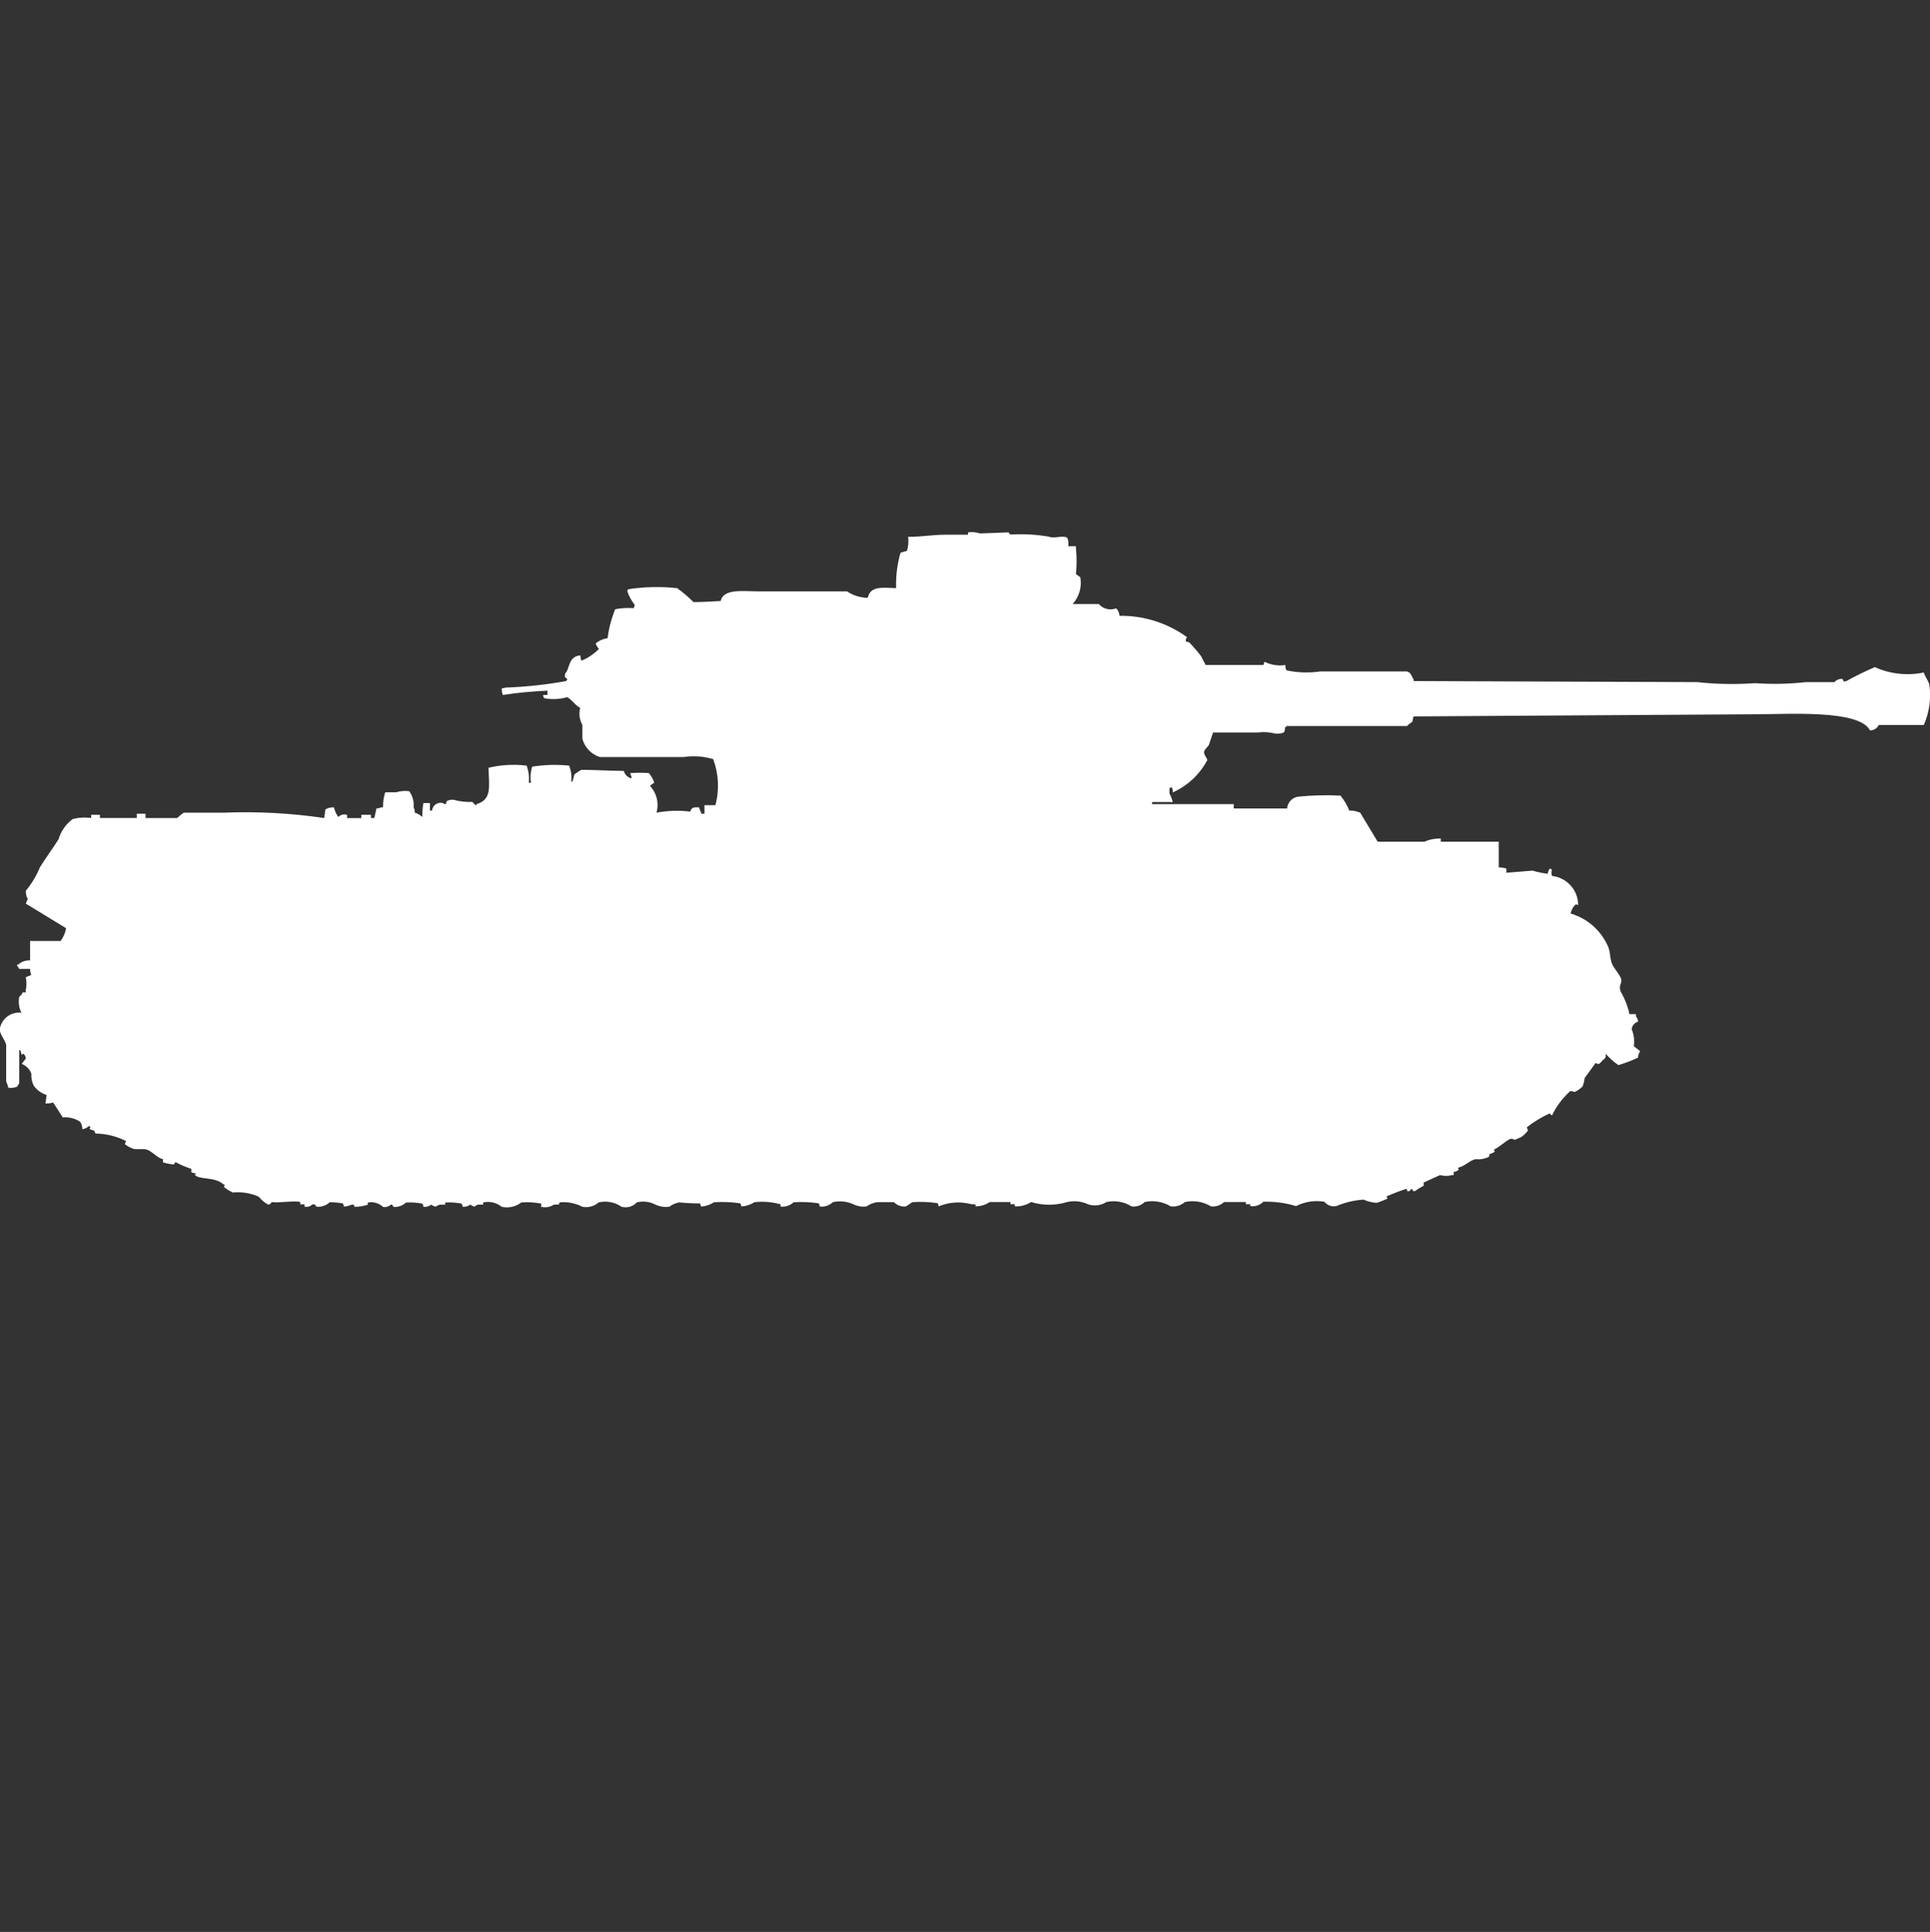 <?xml version="1.0" encoding="utf-8"?>
<!-- Generator: Adobe Illustrator 16.0.0, SVG Export Plug-In . SVG Version: 6.00 Build 0)  -->
<!DOCTYPE svg PUBLIC "-//W3C//DTD SVG 1.1//EN" "http://www.w3.org/Graphics/SVG/1.1/DTD/svg11.dtd">
<svg version="1.1" id="Layer_1" xmlns="http://www.w3.org/2000/svg" xmlns:xlink="http://www.w3.org/1999/xlink" x="0px" y="0px"
	 width="39.969px" height="40px" viewBox="0 0 39.969 40" enable-background="new 0 0 39.969 40" xml:space="preserve">
<rect x="0" y="0" width="39.969" height="40" fill="#333333" stroke="none"/>
<path id="germ_kv_1_kwk_40_ico" fill="#FFFFFF" d="M22.124,11.31h0.158v0.044c0.018,0.177,0.018,0.355,0,0.532l0.09,0.066
	c0.036,0.199-0.022,0.403-0.158,0.554h0.541c0.09,0.103,0.233,0.138,0.361,0.089c0.041,0.042,0.065,0.097,0.067,0.155
	c0.502-0.007,0.994,0.148,1.4,0.443c-0.023,0.024-0.031,0.058-0.023,0.089l0.067,0.018c0.089,0.091,0.171,0.187,0.248,0.288
	l0.093,0.181h1.2c0-0.024,0.009-0.047,0.022-0.066c0.133,0.065,0.283,0.089,0.43,0.066c-0.004,0.039,0.004,0.078,0.023,0.111
	c0.229,0.048,0.467,0.056,0.699,0.022h1.801c0.012,0.012,0.027,0.02,0.045,0.022c0.028,0.033,0.051,0.071,0.067,0.111
	c0.015,0.019,0.022,0.042,0.023,0.066l5.866,0.022c0.398,0.043,0.8,0.051,1.199,0.022c0.354,0.024,0.709,0.017,1.061-0.022h0.587
	c0.039-0.046,0.098-0.07,0.157-0.066c0.043,0.015,0,0.078,0.091,0.044c0.19-0.106,0.386-0.202,0.587-0.288
	c0.318,0.143,0.674,0.182,1.015,0.111c0.026,0.088,0.091,0.168,0.113,0.244c0.043,0.286,0.003,0.578-0.113,0.842h-0.934
	c-0.032,0.071-0.104,0.115-0.181,0.111c-0.229-0.433-1.682-0.332-2.393-0.332l-7.061,0.044l-0.023,0.111
	c-0.041,0.025-0.079,0.055-0.113,0.089h-2.5v0.022h-0.025c0.004,0.039-0.004,0.077-0.023,0.111c-0.057,0.022-0.119,0.03-0.18,0.022
	c-0.118-0.03-0.24-0.038-0.361-0.022h-0.925l-0.09,0.266c-0.033,0.034-0.063,0.071-0.091,0.111c-0.033,0.1,0.101,0.172,0.046,0.222
	c-0.157,0.284-0.403,0.509-0.7,0.642c0.004-0.039-0.004-0.078-0.023-0.111c-0.012,0.012-0.027,0.02-0.045,0.022v0.111
	c0.03,0.056,0.053,0.116,0.068,0.177h-0.428v0.044h1.691v0.089h1.105c0.01-0.124,0.104-0.225,0.226-0.244
	c0.292-0.029,0.587-0.037,0.88-0.022c0.075,0.094,0.137,0.198,0.182,0.31c0.077-0.003,0.154,0.012,0.226,0.044l0.361,0.6h0.97
	c0.106-0.047,0.222-0.069,0.338-0.066v0.066h1.2v0.532c0.054,0.001,0.106,0.009,0.158,0.022v0.089l0.541-0.044
	c0.103,0.03,0.209,0.052,0.315,0.066c0.006-0.04,0.021-0.078,0.045-0.111c0.013,0.012,0.028,0.02,0.045,0.022
	c-0.018,0.042-0.018,0.091,0,0.133c0.307,0.035,0.539,0.292,0.541,0.601c-0.051-0.01-0.023-0.021-0.067,0
	c-0.045,0.05-0.076,0.111-0.091,0.177c0.342,0.099,0.621,0.342,0.768,0.665c0.068,0.134,0.036,0.295,0.113,0.421
	c0.031,0.054,0.139,0.194,0.158,0.244c0.049,0.129-0.057,0.123,0,0.288c0.084,0.145,0.145,0.301,0.181,0.465h0.135v0.044
	c0.023,0.033,0.039,0.071,0.045,0.11c-0.071,0.021-0.124,0.082-0.135,0.156c0.046,0.111,0.062,0.234,0.045,0.354l0.132,0.104
	c-0.028,0.039-0.044,0.086-0.045,0.133c-0.131,0.062-0.268,0.113-0.406,0.155c-0.1-0.069-0.191-0.151-0.271-0.243
	c0.024,0.049,0.004,0.107-0.045,0.133c-0.026,0.033-0.057,0.063-0.091,0.089l-0.067-0.022c0,0-0.224,0.307-0.226,0.311
	c-0.006,0.061-0.021,0.12-0.045,0.177c-0.047,0.045-0.101,0.083-0.158,0.11l-0.09-0.021c-0.16,0.143-0.291,0.315-0.383,0.509
	c-0.018-0.013-0.033-0.026-0.045-0.044c-0.17,0.076-0.329,0.173-0.475,0.288l0.023,0.067c-0.038,0.051-0.084,0.096-0.136,0.133
	L31.369,23.6c-0.027-0.017-0.059-0.024-0.09-0.021c-0.106,0.046-0.217,0.165-0.338,0.221c0.009,0.065,0.037,0.028-0.023,0.067
	c-0.02,0.015-0.043,0.021-0.068,0.021c0,0.024-0.008,0.048-0.022,0.067c-0.085,0.039-0.179,0.055-0.271,0.044
	c-0.121,0.026-0.214,0.144-0.361,0.177c0.009,0.065,0.037,0.028-0.023,0.066c-0.02,0.014-0.043,0.021-0.068,0.021v0.066h-0.035
	c-0.08,0.023-0.166,0.023-0.248,0l-0.338,0.154v0.066c-0.063,0.032-0.123,0.069-0.18,0.111h-0.027c-0.045,0,0-0.034-0.045-0.044
	c-0.03,0.013-0.018,0.058-0.09,0.044c-0.008,0,0.01-0.037-0.023-0.044c-0.139,0.044-0.273,0.097-0.406,0.155l0.023,0.043
	c-0.073,0.036-0.148,0.066-0.227,0.09c-0.094-0.006-0.186-0.028-0.271-0.067c-0.193,0.013-0.385,0.058-0.563,0.134
	c-0.093,0.02-0.189-0.015-0.248-0.09c-0.2-0.033-0.405-0.002-0.587,0.09c-0.219-0.066-0.447-0.097-0.677-0.09
	c-0.07,0.072-0.172,0.106-0.271,0.09v-0.039H25.8v-0.045h-0.45c-0.072,0.069-0.172,0.102-0.271,0.09
	c-0.163-0.098-0.356-0.129-0.541-0.09c-0.08,0.071-0.187,0.104-0.293,0.09c-0.163-0.098-0.356-0.13-0.541-0.09
	c-0.07,0.072-0.172,0.105-0.271,0.09c-0.155-0.097-0.342-0.129-0.52-0.09c-0.114,0.074-0.256,0.091-0.385,0.045
	c-0.134-0.062-0.284-0.077-0.428-0.045c-0.243,0.075-0.503,0.075-0.746,0c-0.1,0.064-0.219,0.096-0.338,0.09v-0.045h-0.09v-0.045
	h-0.429c-0.086,0.059-0.188,0.09-0.293,0.09c-0.006-0.058,0.011-0.039-0.09-0.045c-0.225-0.06-0.462-0.044-0.677,0.045
	c0-0.024-0.008-0.048-0.023-0.066c-0.172-0.026-0.346-0.033-0.519-0.021c-0.016,0.006-0.116,0.082-0.135,0.088
	c-0.092,0.011-0.184-0.022-0.248-0.088h-0.339c-0.082,0.009-0.16,0.039-0.226,0.088c-0.093,0.013-0.187-0.003-0.271-0.043
	c-0.134-0.062-0.285-0.077-0.429-0.045c-0.072,0.07-0.172,0.104-0.271,0.09c0-0.024-0.008-0.048-0.023-0.066
	c-0.172-0.026-0.346-0.033-0.519-0.021c-0.073,0.068-0.172,0.101-0.271,0.088v-0.047c-0.176-0.049-0.359-0.064-0.541-0.043
	c-0.081,0.053-0.174,0.083-0.271,0.088c0-0.023-0.008-0.047-0.023-0.065c-0.179-0.026-0.36-0.034-0.541-0.022
	c-0.081,0.053-0.174,0.084-0.271,0.09c0-0.024-0.008-0.048-0.023-0.066c-0.144,0-0.287-0.007-0.429-0.021
	c-0.073,0.014-0.141,0.043-0.2,0.088c-0.1,0.016-0.202,0-0.293-0.043c-0.119-0.062-0.255-0.077-0.384-0.045
	c-0.08,0.088-0.202,0.122-0.316,0.09c-0.139-0.096-0.311-0.127-0.474-0.09c-0.092,0.082-0.217,0.115-0.338,0.09
	c-0.146-0.076-0.311-0.107-0.474-0.09c-0.006,0.059,0,0.045-0.113,0.045c-0.08,0.054-0.179,0.07-0.271,0.043
	c0.009-0.049,0.021-0.023,0-0.065c-0.134-0.024-0.271-0.032-0.406-0.022c-0.115,0.09-0.264,0.122-0.406,0.09
	c-0.107-0.087-0.249-0.12-0.383-0.09v0.045H9.896c-0.113,0.054-0.038,0.057-0.158,0c-0.045,0.034-0.102,0.05-0.158,0.043
	c0-0.023-0.008-0.047-0.023-0.065c-0.111-0.021-0.225-0.028-0.338-0.022v0.045H9.106c-0.112,0.043-0.058,0.063-0.18,0
	c-0.044,0.036-0.101,0.053-0.158,0.043c0-0.023-0.008-0.047-0.023-0.065c-0.111-0.021-0.225-0.029-0.338-0.022
	c-0.067,0.063-0.157,0.096-0.248,0.09c-0.047-0.01,0-0.054-0.068-0.045c-0.042,0.04-0.101,0.057-0.158,0.045
	c-0.085-0.079-0.203-0.112-0.316-0.09v0.045c-0.088,0.027-0.179,0.043-0.271,0.043c-0.022-0.008,0.007-0.059-0.068-0.043
	C7.23,24.965,7.176,24.98,7.12,24.98c0-0.023-0.008-0.047-0.023-0.065c-0.089-0.017-0.18-0.023-0.271-0.022
	c-0.073,0.068-0.172,0.102-0.271,0.09c-0.022-0.008-0.011-0.063-0.09-0.045c-0.041,0.042-0.101,0.059-0.158,0.045v-0.049H6.218
	v-0.045c-0.086-0.039-0.466,0.023-0.587,0c-0.03,0.014-0.018,0.06-0.09,0.045c-0.07-0.04-0.131-0.093-0.18-0.156
	c-0.169-0.076-0.356-0.106-0.541-0.088c-0.063-0.031-0.124-0.068-0.18-0.111c0.009-0.065,0.037-0.028-0.023-0.066
	c-0.184-0.158-0.52-0.078-0.587-0.199h0.022v-0.021c-0.031-0.002-0.061-0.01-0.09-0.021V24.2c-0.109-0.035-0.215-0.079-0.316-0.134
	c-0.033-0.008-0.033,0.043-0.045,0.045c-0.077-0.008-0.152-0.023-0.226-0.045V24c-0.121-0.025-0.217-0.16-0.338-0.2
	c-0.07-0.022-0.241,0.009-0.293-0.022c-0.057-0.021-0.11-0.051-0.158-0.088l0.023-0.066c-0.196-0.1-0.412-0.152-0.632-0.155
	c-0.037-0.08,0-0.044-0.113-0.089c-0.026-0.037,0.046-0.046-0.023-0.066c-0.038,0.035-0.084,0.058-0.135,0.066
	c0-0.055-0.016-0.108-0.045-0.154c-0.106-0.071-0.234-0.103-0.361-0.09c-0.085-0.133-0.113-0.181-0.2-0.31
	c-0.051,0.016-0.104,0.022-0.158,0.022l0.023-0.178c-0.11-0.033-0.207-0.104-0.271-0.2c-0.035-0.076-0.05-0.16-0.045-0.243
	c-0.036-0.092-0.108-0.164-0.2-0.201C0.477,22,0.498,21.954,0.533,21.921c0.003-0.046-0.022-0.091-0.064-0.11v0.021H0.443
	c-0.002-0.031-0.01-0.061-0.023-0.089H0.398v0.687c-0.016,0.019-0.029,0.051-0.045,0.07c-0.057,0.022-0.119,0.03-0.18,0.021
	c-0.011-0.045-0.026-0.09-0.045-0.133v-0.756c-0.027-0.105-0.119-0.199-0.135-0.31c0.027-0.223,0.229-0.381,0.451-0.354
	c-0.052-0.102-0.068-0.219-0.045-0.332c0.032-0.021,0.057-0.053,0.07-0.089h0.064V20.5c0.02-0.088,0.02-0.179,0-0.266
	c0.036-0.019,0.074-0.033,0.113-0.045c-0.015-0.041-0.022-0.085-0.023-0.129H0.398c-0.011-0.025-0.026-0.047-0.045-0.066v-0.021
	h0.022c0.068-0.061,0.157-0.093,0.248-0.09v-0.4h0.632c0.058-0.078,0.097-0.168,0.114-0.265l-0.835-0.509
	c0.084-0.186,0.009-0.027,0-0.266c0.122-0.146,0.221-0.311,0.293-0.487c0.118-0.189,0.264-0.388,0.384-0.576
	c0.049-0.168,0.152-0.316,0.293-0.421c0.125-0.033,0.256-0.041,0.384-0.022V16.87h0.181v0.066h0.765v-0.088h0.18v0.089h0.655
	c0.043-0.04,0.088-0.077,0.135-0.111h0.835c0.694-0.028,1.389,0.01,2.076,0.111l0.023-0.177c0.054-0.033,0.117-0.048,0.18-0.044
	c0.013,0.073,0.044,0.142,0.09,0.2c0.045-0.05,0.117-0.067,0.18-0.044v0.066h0.294V16.87h0.2v0.066h0.07l0.045-0.2h0.046
	c0.027-0.016,0.059-0.024,0.09-0.022c-0.003-0.105,0.012-0.21,0.045-0.31h0.226c0.087-0.027,0.18-0.035,0.271-0.022
	c0.07,0.096,0.102,0.214,0.09,0.332c0.019,0.034,0.027,0.073,0.023,0.111c0.059,0.018,0.113,0.048,0.158,0.089
	c-0.002-0.096,0.005-0.192,0.023-0.287h0.134v0.155h0.045c0.009-0.098,0.097-0.169,0.194-0.16c0.009,0.001,0.018,0.003,0.026,0.005
	c0.02,0.014,0.043,0.022,0.068,0.022c0-0.024,0.008-0.047,0.023-0.066c0.043-0.021,0.092-0.029,0.139-0.023
	c0.125,0.035,0.254,0.049,0.384,0.044c0.021,0.024,0.043,0.047,0.068,0.067h0.018v-0.022c0.321-0.091,0.262-0.36,0.248-0.753
	c0.258-0.061,0.526-0.076,0.79-0.044c0.042,0.113,0.058,0.234,0.045,0.354h0.045c-0.017-0.111-0.009-0.225,0.023-0.332
	c0.253-0.041,0.511-0.048,0.767-0.022c0.042,0.105,0.057,0.219,0.045,0.332h0.027v-0.023c0.023-0.032,0.019-0.1,0.045-0.133
	c0.043-0.032,0.089-0.062,0.135-0.089c0.271,0,0.579,0.021,0.88,0.022c0.021,0.077,0.081,0.136,0.158,0.155v-0.043
	c-0.015-0.02-0.022-0.043-0.022-0.067c0.127-0.008,0.255-0.008,0.383,0c0.05,0.059,0.088,0.127,0.113,0.2
	c-0.033,0.018-0.063,0.04-0.09,0.066c0.14,0.147,0.191,0.358,0.135,0.554c0.23-0.043,0.467-0.051,0.7-0.022
	c0.03-0.089,0.06-0.091,0.181-0.089l0.022,0.066c0.015,0.019,0.022,0.042,0.023,0.066h0.068v-0.176h0.226
	c0.085-0.314,0.069-0.647-0.045-0.953c-0.197-0.06-0.405-0.075-0.609-0.044h-1.739c-0.177-0.055-0.313-0.198-0.361-0.377V15.01
	c-0.061-0.107-0.077-0.234-0.045-0.354c-0.113-0.057-0.165-0.167-0.271-0.222c-0.154,0.045-0.316,0.053-0.474,0.022
	c-0.015-0.02-0.023-0.043-0.023-0.067h0.09V14.3c-0.31,0.013-0.618,0.042-0.925,0.089c-0.015-0.043-0.023-0.088-0.023-0.133
	c0.043-0.015,0.089-0.022,0.135-0.022c0.403-0.017,0.804-0.061,1.2-0.133c0.012-0.012,0.02-0.027,0.023-0.044
	c-0.068-0.05-0.049-0.029-0.045-0.111c0.107-0.109,0.056-0.351,0.316-0.377c0.001,0.038,0.009,0.076,0.023,0.111
	c0.136-0.056,0.258-0.139,0.361-0.244c-0.028-0.033-0.051-0.071-0.068-0.111c0.07-0.061,0.156-0.099,0.248-0.111
	c0.026-0.206,0.079-0.408,0.158-0.6c0.126-0.025,0.255-0.032,0.383-0.022l0.023-0.066c-0.069-0.086-0.123-0.184-0.158-0.288
	c0.009-0.011,0.016-0.024,0.019-0.038c0.336-0.051,0.677-0.059,1.015-0.022c0.121,0.086,0.234,0.183,0.338,0.288
	c0.2,0,0.393-0.014,0.564-0.022c0.057-0.264,0.469-0.2,0.79-0.2h1.827c0.126,0.086,0.276,0.132,0.429,0.133
	c0.052-0.244,0.288-0.211,0.587-0.2c-0.008-0.247,0.022-0.493,0.09-0.73c0.027-0.018,0.109-0.027,0.135-0.044
	c0.029-0.093,0.037-0.191,0.023-0.288c0.31,0,0.482-0.044,0.79-0.044h0.451v-0.048c0.083-0.013,0.168-0.005,0.248,0.022l0.587-0.022
	c0.026,0.011,0,0.037,0.068,0.044c0.256-0.014,0.514,0,0.767,0.044c0.113,0.048,0.293-0.033,0.384,0.022
	C22.125,11.188,22.133,11.25,22.124,11.31z"/>
</svg>
